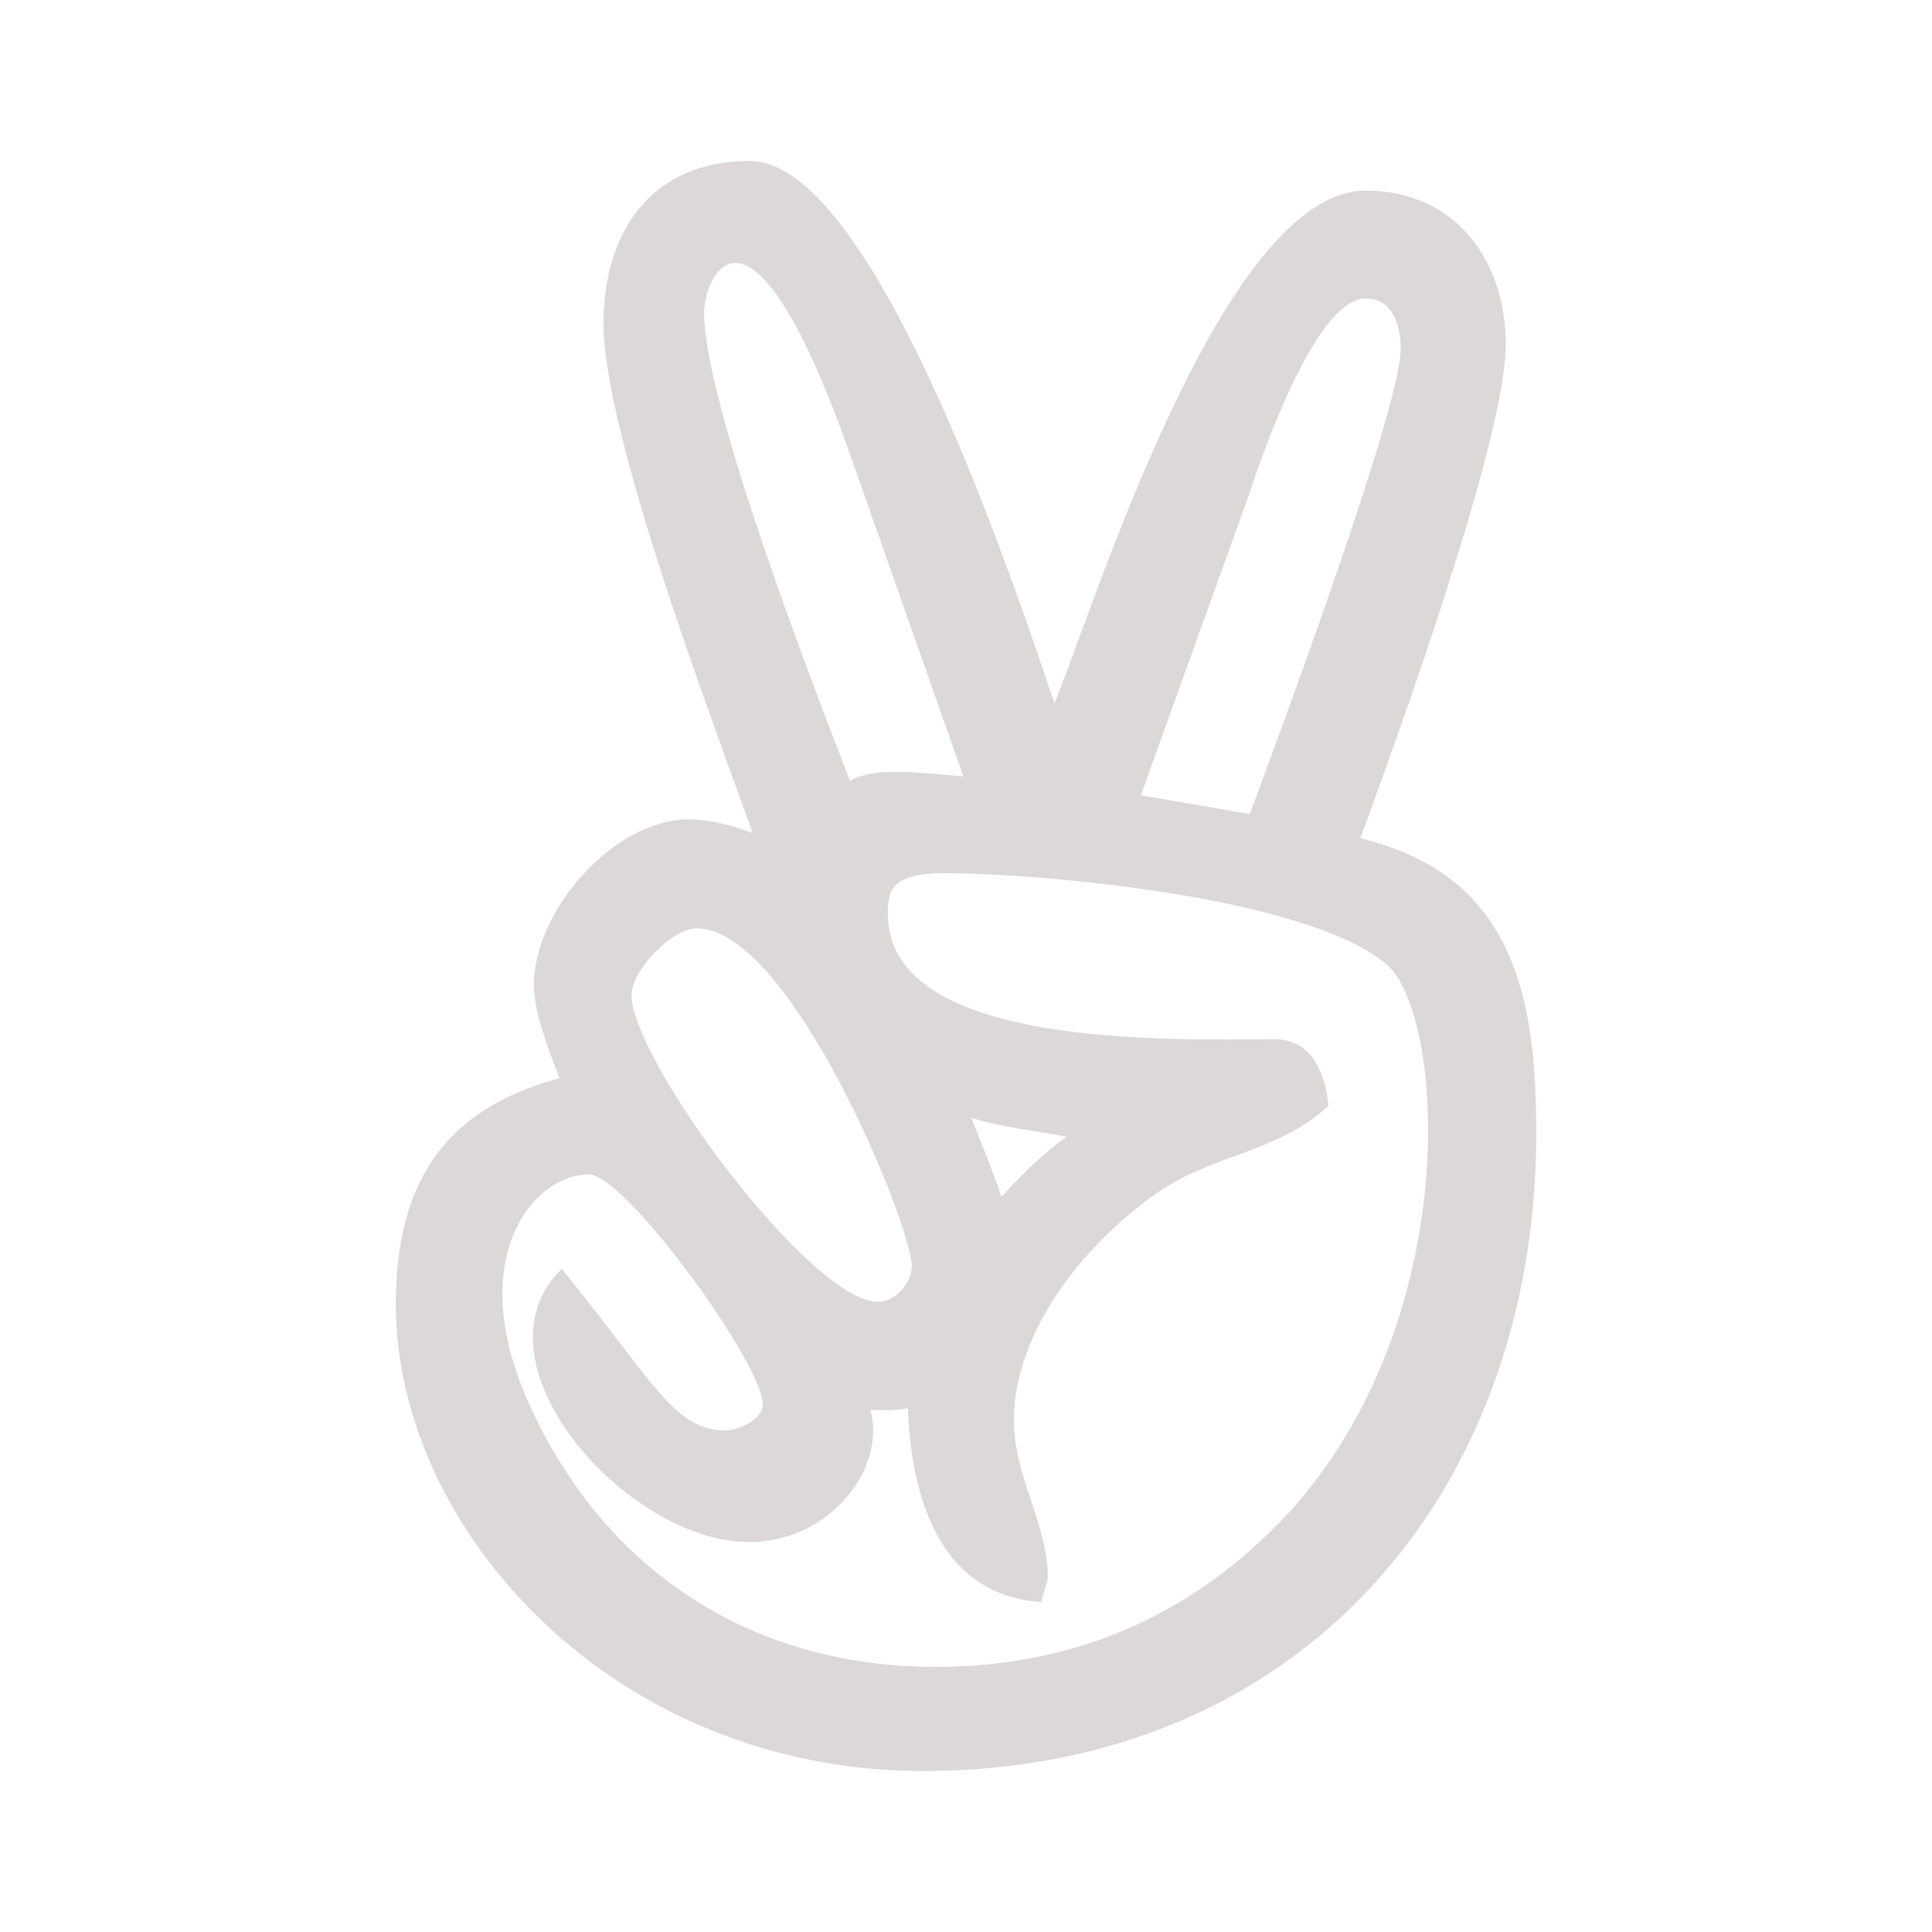 <svg width="24" height="24" viewBox="0 0 24 24" fill="none" xmlns="http://www.w3.org/2000/svg">
<g clip-path="url(#clip0)">
<path d="M11.464 22C16.161 22 19.084 18.539 19.084 14.074C19.084 12.391 18.809 10.871 16.899 10.414C17.364 9.141 18.705 5.457 18.705 4.277C18.705 3.238 18.08 2.368 16.966 2.368C15.19 2.368 13.599 7.512 13.1 8.738C12.714 7.625 10.908 2 9.315 2C8.078 2 7.497 2.894 7.497 4.019C7.497 5.398 8.858 8.973 9.351 10.348C9.101 10.258 8.83 10.179 8.555 10.179C7.623 10.179 6.632 11.316 6.632 12.234C6.632 12.582 6.827 13.07 6.95 13.394C5.482 13.785 4.917 14.746 4.917 16.195C4.913 19.015 7.636 22 11.464 22ZM15.489 6.219C15.649 5.738 16.329 3.708 16.966 3.708C17.309 3.708 17.4 4.055 17.4 4.332C17.4 5.078 15.864 9.2 15.525 10.113L14.172 9.879L15.489 6.219ZM8.747 3.888V3.887C8.747 3.422 9.325 2.102 10.589 5.727L11.967 9.645C11.346 9.594 10.864 9.527 10.559 9.7C10.124 8.575 8.747 5.024 8.747 3.888ZM8.655 11.531L8.656 11.532C9.822 11.532 11.327 15.227 11.327 15.727C11.327 15.926 11.132 16.172 10.905 16.172C10.073 16.172 7.844 13.168 7.844 12.355C7.847 12.054 8.349 11.531 8.655 11.531ZM7.315 14.589C7.769 14.589 9.476 16.945 9.476 17.445C9.476 17.637 9.169 17.769 9.011 17.769C8.37 17.769 8.12 17.163 6.978 15.762C5.795 16.922 7.794 19.156 9.299 19.156C10.337 19.156 11.014 18.211 10.811 17.515C10.959 17.515 11.141 17.527 11.277 17.492C11.321 18.55 11.639 19.812 12.937 19.902C12.937 19.867 13.017 19.624 13.017 19.613C13.017 18.933 12.595 18.339 12.595 17.648C12.595 16.542 13.459 15.472 14.335 14.847C14.653 14.613 15.04 14.467 15.413 14.335C15.8 14.191 16.209 14.023 16.503 13.733C16.459 13.296 16.276 12.909 15.83 12.909C14.728 12.909 11.03 13.066 11.03 11.358C11.03 11.097 11.034 10.847 11.724 10.847C13.009 10.847 16.274 11.159 17.229 11.983C17.949 12.613 18.196 16.405 15.995 18.808L15.992 18.808C14.834 20.058 13.353 20.707 11.625 20.707C9.261 20.707 7.394 19.433 6.495 17.258C5.814 15.562 6.646 14.589 7.315 14.589ZM12.066 13.886C12.454 14.008 12.851 14.043 13.249 14.121C12.954 14.332 12.693 14.59 12.441 14.867C12.329 14.535 12.194 14.211 12.066 13.886Z" fill="#DBD8D7"/>
</g>
<defs>
<clipPath id="clip0">
<rect width="20" height="20" fill="white" transform="translate(2 2)"/>
</clipPath>
</defs>
</svg>
